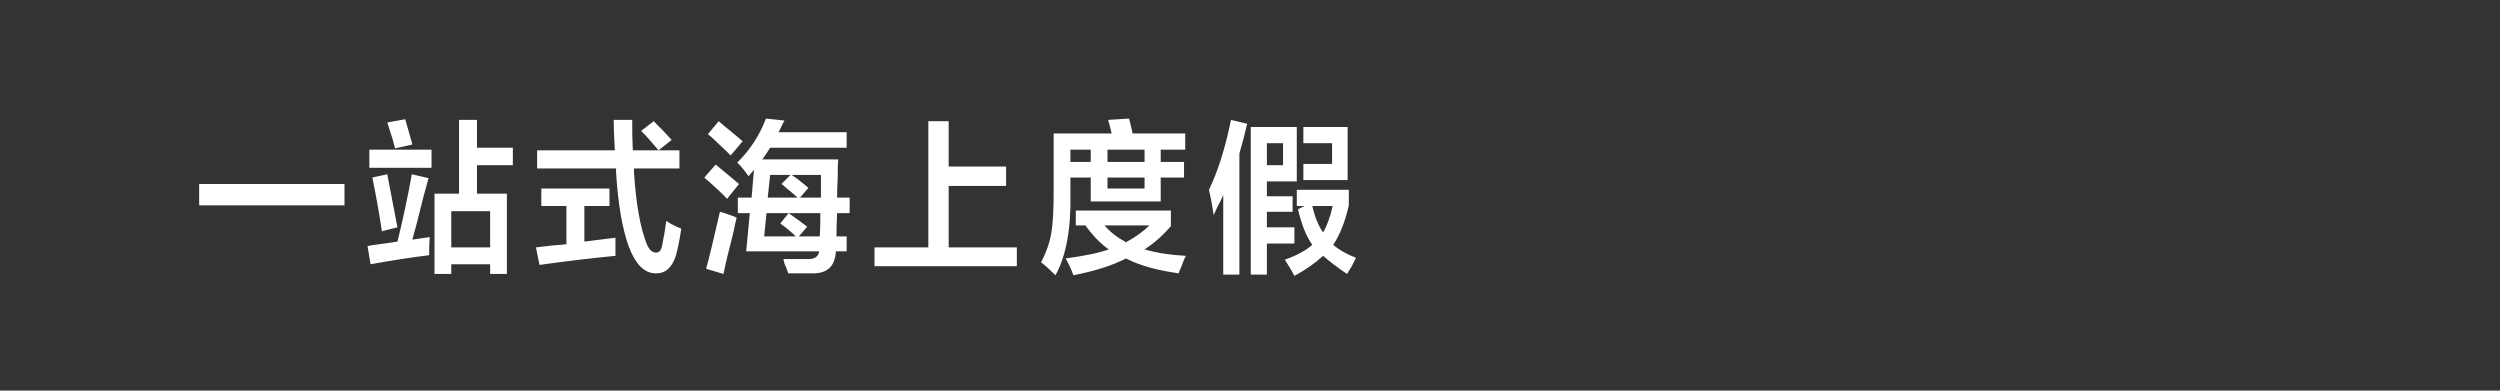 <?xml version="1.0" encoding="utf-8"?>
<!-- Generator: Adobe Illustrator 16.0.0, SVG Export Plug-In . SVG Version: 6.00 Build 0)  -->
<!DOCTYPE svg PUBLIC "-//W3C//DTD SVG 1.1//EN" "http://www.w3.org/Graphics/SVG/1.1/DTD/svg11.dtd">
<svg version="1.1" id="图层_1" xmlns="http://www.w3.org/2000/svg" xmlns:xlink="http://www.w3.org/1999/xlink" x="0px" y="0px"
	 width="640px" height="100px" viewBox="0 0 640 100" enable-background="new 0 0 640 100" xml:space="preserve">
<rect x="0" y="0" width="640" height="100" fill="#333333" stroke="none"/>
<path fill="#FFFFFF" d="M50.987,52.567v-5.469h37.199v5.469H50.987z M109.86,65.329c-4.492,0.552-9.491,1.326-15.002,2.32
	l-0.766-4.641c0.407-0.108,1.019-0.22,1.837-0.331c2.55-0.331,4.49-0.606,5.817-0.829c1.428-5.743,2.652-11.49,3.674-17.236
	l4.286,0.995c-0.715,2.432-1.736,6.355-3.062,11.767c-0.512,1.769-0.868,3.095-1.072,3.978l4.439-0.663
	C109.91,62.015,109.86,63.563,109.86,65.329L109.86,65.329z M94.552,42.955v-4.641h15.92v4.641H94.552z M97.766,59.197
	c-0.715-4.749-1.531-9.335-2.449-13.756l3.827-0.829c0.612,3.095,1.478,7.624,2.603,13.591L97.766,59.197z M101.134,37.983
	c-0.103-0.44-0.306-1.214-0.612-2.32c-0.612-1.989-1.071-3.423-1.377-4.309l4.592-0.829c0.101,0.442,0.306,1.16,0.612,2.154
	c0.51,1.769,0.918,3.206,1.225,4.309L101.134,37.983z M111.237,70.136V49.584h6.276V30.69h4.592v7.126h9.185v4.475h-9.185v7.292
	h7.654v20.551h-4.286v-2.486h-9.951v2.486H111.237z M115.523,54.06v9.281h9.951V54.06H115.523z M138.576,52.733v-4.475h17.451v4.475
	h-6.43v9.115c0.918-0.108,2.244-0.274,3.98-0.497c1.837-0.22,3.162-0.386,3.98-0.497c0,1.549,0,3.095,0,4.641
	c-5.817,0.552-12.299,1.326-19.441,2.32l-0.918-4.475c0.918-0.108,2.296-0.274,4.133-0.497c1.631-0.109,2.856-0.221,3.674-0.332
	v-9.778H138.576z M137.504,43.121V38.48h19.9c-0.206-3.535-0.306-6.132-0.306-7.79h4.746c0,3.315,0.05,5.912,0.153,7.79h11.94v4.641
	h-11.634c0,0.332,0,0.663,0,0.995c0.509,7.955,1.581,14.033,3.214,18.231c0.612,1.548,1.428,2.32,2.45,2.32
	c0.815,0,1.325-0.606,1.531-1.823c0.406-1.878,0.765-3.978,1.071-6.298c1.122,0.773,2.397,1.437,3.827,1.988
	c-0.306,2.32-0.766,4.641-1.378,6.961c-1.021,3.092-2.755,4.584-5.205,4.475c-2.858,0-5.154-2.32-6.889-6.961
	c-1.634-4.529-2.705-10.827-3.215-18.894c0-0.332,0-0.663,0-0.995H137.504z M168.58,38.48c-1.634-1.989-3.114-3.646-4.439-4.972
	l3.214-2.486c0.51,0.554,1.325,1.383,2.45,2.486c1.019,1.106,1.734,1.88,2.143,2.32L168.58,38.48z M186.13,50.91
	c-1.124-1.214-2.808-2.817-5.051-4.806c0.203,0.223-0.053,0-0.766-0.663l2.909-3.314c0.918,0.774,2.244,1.88,3.98,3.314
	c0.918,0.774,1.581,1.326,1.99,1.658L186.13,50.91z M187.814,59.197c-1.328,5.195-2.196,8.839-2.603,10.938l-4.439-1.326
	c0.815-2.982,1.99-7.844,3.521-14.584c0.51,0.111,1.225,0.331,2.143,0.662c1.019,0.332,1.734,0.609,2.144,0.829
	C188.374,56.491,188.12,57.651,187.814,59.197L187.814,59.197z M187.048,39.806c-0.612-0.663-1.583-1.601-2.908-2.818
	c-1.225-1.214-2.196-2.098-2.909-2.652l2.755-3.314c0.612,0.554,1.734,1.492,3.368,2.817c1.225,0.995,2.144,1.769,2.756,2.32
	L187.048,39.806z M191.641,45.109c-0.306-0.44-0.766-1.049-1.378-1.823c-0.612-0.772-1.124-1.326-1.531-1.658
	c3.265-3.203,5.714-6.961,7.348-11.27l4.745,0.497c-0.206,0.332-0.459,0.829-0.765,1.492c-0.306,0.663-0.562,1.16-0.766,1.492
	h17.451v3.978h-19.594c-0.612,0.995-1.277,1.989-1.99,2.983h19.441c-0.103,0.554-0.153,2.155-0.153,4.807
	c-0.103,2.1-0.153,3.757-0.153,4.972h3.215v3.978h-3.215c-0.103,2.101-0.153,4.089-0.153,5.967h2.602v3.812h-2.755
	c-0.206,3.866-2.246,5.744-6.123,5.635h-6.124c-0.103-0.554-0.409-1.383-0.918-2.485c-0.103-0.555-0.206-0.94-0.306-1.16
	c1.938,0,3.928,0,5.97,0c1.938,0.108,3.009-0.555,3.215-1.989h-18.676l0.918-9.778h-3.062v-3.978h3.521l0.612-7.127L191.641,45.109z
	 M209.857,60.523c0.101-1.215,0.153-3.204,0.153-5.967h-13.777l-0.612,5.967h8.113c-1.124-1.104-2.449-2.209-3.98-3.315l2.143-2.651
	c1.734,1.217,3.315,2.377,4.746,3.48l-2.143,2.486H209.857z M197.152,44.778l-0.612,5.801h7.654
	c-0.612-0.552-1.531-1.326-2.756-2.32c-0.612-0.552-1.071-0.938-1.377-1.16l2.296-2.32H197.152z M210.164,50.579
	c0-2.761,0-4.695,0-5.801h-7.501c0.713,0.442,1.684,1.16,2.909,2.154c0.612,0.554,1.072,0.94,1.378,1.16l-2.143,2.486H210.164
	L210.164,50.579z M223.878,68.147v-4.807h13.777V31.022h5.205v11.602h14.696v4.972H242.86v15.745h17.451v4.807H223.878z
	 M274.025,49.419c0.203,9.061-1.072,16.076-3.827,21.049c-1.43-1.438-2.655-2.543-3.674-3.315c1.325-2.54,2.193-5.026,2.603-7.458
	c0.407-2.429,0.612-5.967,0.612-10.607V34.171h14.849c-0.306-1.326-0.612-2.486-0.918-3.48l5.358-0.332
	c0.306,1.106,0.612,2.377,0.918,3.812h13.471v4.144h-29.392V49.419L274.025,49.419z M302.345,68.479
	c-0.306,0.663-0.512,1.16-0.612,1.491c-5.614-0.773-10.103-2.045-13.471-3.812c-3.368,1.767-7.859,3.203-13.471,4.31
	c-0.512-1.438-1.175-2.875-1.99-4.31c4.999-0.663,8.673-1.435,11.022-2.32c-2.043-1.435-4.033-3.48-5.97-6.132h-2.449v-3.813h24.34
	v3.978c-1.94,2.32-4.186,4.31-6.736,5.967c2.959,0.886,6.479,1.438,10.563,1.657C303.263,66.047,302.854,67.041,302.345,68.479
	L302.345,68.479z M274.025,45.441v-3.978h5.205v-3.149h4.287v3.149h9.491v-3.149h4.133v3.149h5.97v3.978h-5.97v6.132h-17.911v-6.132
	H274.025z M288.261,62.015c2.45-1.326,4.439-2.761,5.97-4.309H282.75C284.179,59.363,286.016,60.8,288.261,62.015L288.261,62.015z
	 M283.516,45.441v2.818h9.491v-2.818H283.516z M313.15,70.302V49.916c-0.306,0.774-0.818,1.823-1.531,3.149
	c-0.409,0.885-0.715,1.548-0.918,1.988c-0.103-0.663-0.256-1.601-0.459-2.817c-0.306-1.657-0.562-2.872-0.765-3.646
	c2.243-4.529,4.133-10.496,5.664-17.899l4.133,0.995c-0.612,2.651-1.277,5.195-1.99,7.624v30.993H313.15z M320.192,70.302V32.514
	h11.787v13.922h-7.654v3.812h6.582v3.979h-6.582v3.978h7.042v4.144h-7.042v7.955H320.192z M324.325,36.657v5.635h4.133v-5.635
	H324.325z M346.063,68.147c-0.612,0.994-1.021,1.657-1.225,1.988c-2.449-1.657-4.492-3.206-6.123-4.641
	c-2.043,1.878-4.492,3.59-7.348,5.138c-0.612-1.217-1.431-2.597-2.449-4.144c3.062-1.103,5.408-2.374,7.041-3.812
	c-1.53-2.098-2.755-5.138-3.674-9.115l1.685-0.829h-1.99V48.59h13.317v3.978c-0.918,4.09-2.245,7.459-3.979,10.11
	c1.53,1.326,3.468,2.432,5.816,3.314C346.929,66.433,346.572,67.152,346.063,68.147L346.063,68.147z M333.663,46.104V41.96h7.348
	v-5.304h-7.348v-4.143h11.328v13.59H333.663z M338.715,59.528c1.019-1.766,1.837-4.031,2.449-6.795h-5.205
	C336.571,55.497,337.49,57.763,338.715,59.528L338.715,59.528z"/>
</svg>
